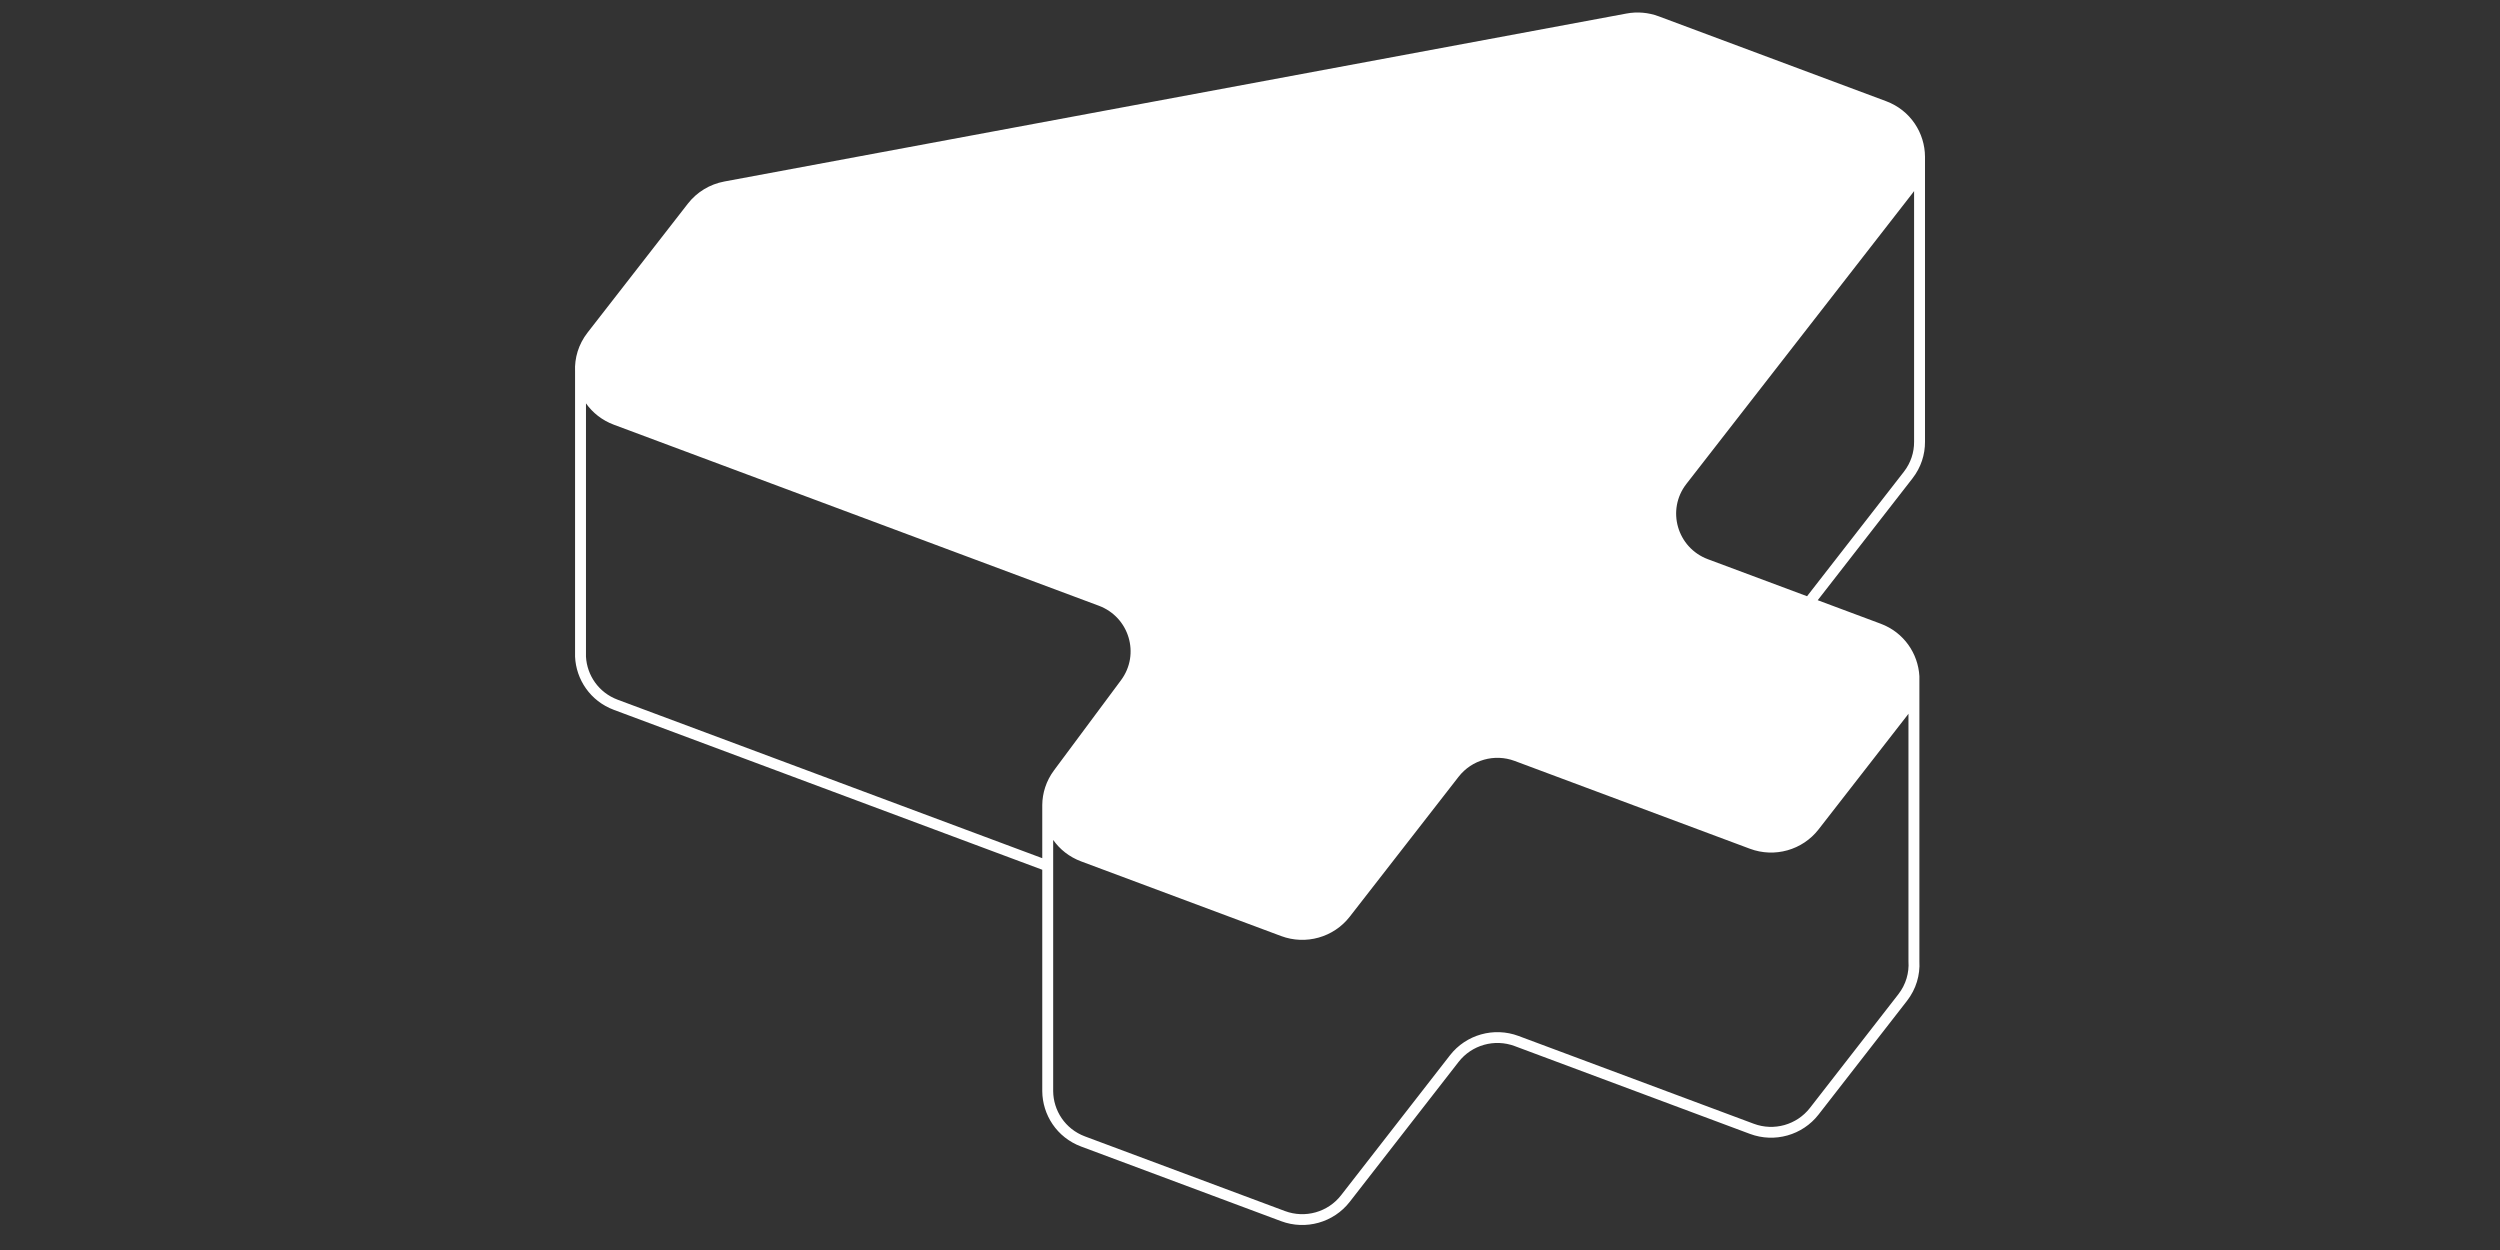 <svg width="200" height="100" viewBox="0 0 200 100" fill="none" xmlns="http://www.w3.org/2000/svg">
<rect x="0" y="0" width="200" height="100" fill="#333333" stroke="none"/>
<path fill-rule="evenodd" clip-rule="evenodd" d="M130.123 1.082C130.985 0.921 131.875 0.998 132.697 1.305L150.889 8.095C152.855 8.829 153.99 10.654 154 12.538V12.587V35.349C154.005 36.36 153.686 37.388 152.998 38.272L145.418 48.017L150.448 49.895C152.328 50.596 153.449 52.297 153.551 54.093V54.631V76.904C153.613 77.992 153.301 79.115 152.557 80.072L145.484 89.165C144.196 90.82 141.97 91.448 139.997 90.712L121.176 83.687C119.562 83.084 117.74 83.598 116.687 84.953L107.978 96.148C106.69 97.804 104.464 98.431 102.491 97.695L86.492 91.723C84.534 90.992 83.395 89.174 83.381 87.292V87.22V69.58L49.111 56.789C47.211 56.08 46.086 54.35 46.005 52.533V29.722C45.957 28.652 46.271 27.551 47.002 26.611L55.03 16.291C55.749 15.366 56.786 14.736 57.943 14.521L130.123 1.082ZM136.637 44.739C134.166 43.817 133.298 40.786 134.911 38.713L152.998 15.461C153.043 15.404 153.086 15.346 153.127 15.287V35.349C153.132 36.177 152.871 37.019 152.308 37.743L144.564 47.698L136.637 44.739ZM84.319 61.629L89.681 54.416C91.226 52.336 90.341 49.367 87.903 48.457L49.111 33.978C48.162 33.624 47.407 33.015 46.878 32.269V52.533C46.958 54.006 47.876 55.403 49.418 55.978L83.381 68.655V64.481V64.409C83.388 63.451 83.688 62.479 84.319 61.629ZM145.484 66.354L152.557 57.261C152.598 57.208 152.638 57.154 152.677 57.1L152.677 74.409V76.904C152.739 77.809 152.486 78.746 151.866 79.543L144.793 88.636C143.739 89.99 141.918 90.504 140.304 89.901L121.483 82.877C119.51 82.14 117.284 82.768 115.996 84.424L107.287 95.619C106.234 96.974 104.412 97.487 102.798 96.885L86.799 90.913C85.199 90.316 84.267 88.83 84.254 87.292L84.254 84.531L84.254 69.906V68.981L84.254 67.195C84.783 67.946 85.541 68.557 86.492 68.912L102.491 74.884C104.464 75.62 106.69 74.993 107.978 73.337L116.687 62.142C117.74 60.787 119.562 60.273 121.176 60.876L139.997 67.901C141.97 68.637 144.196 68.009 145.484 66.354Z" fill="white"/>
</svg>
